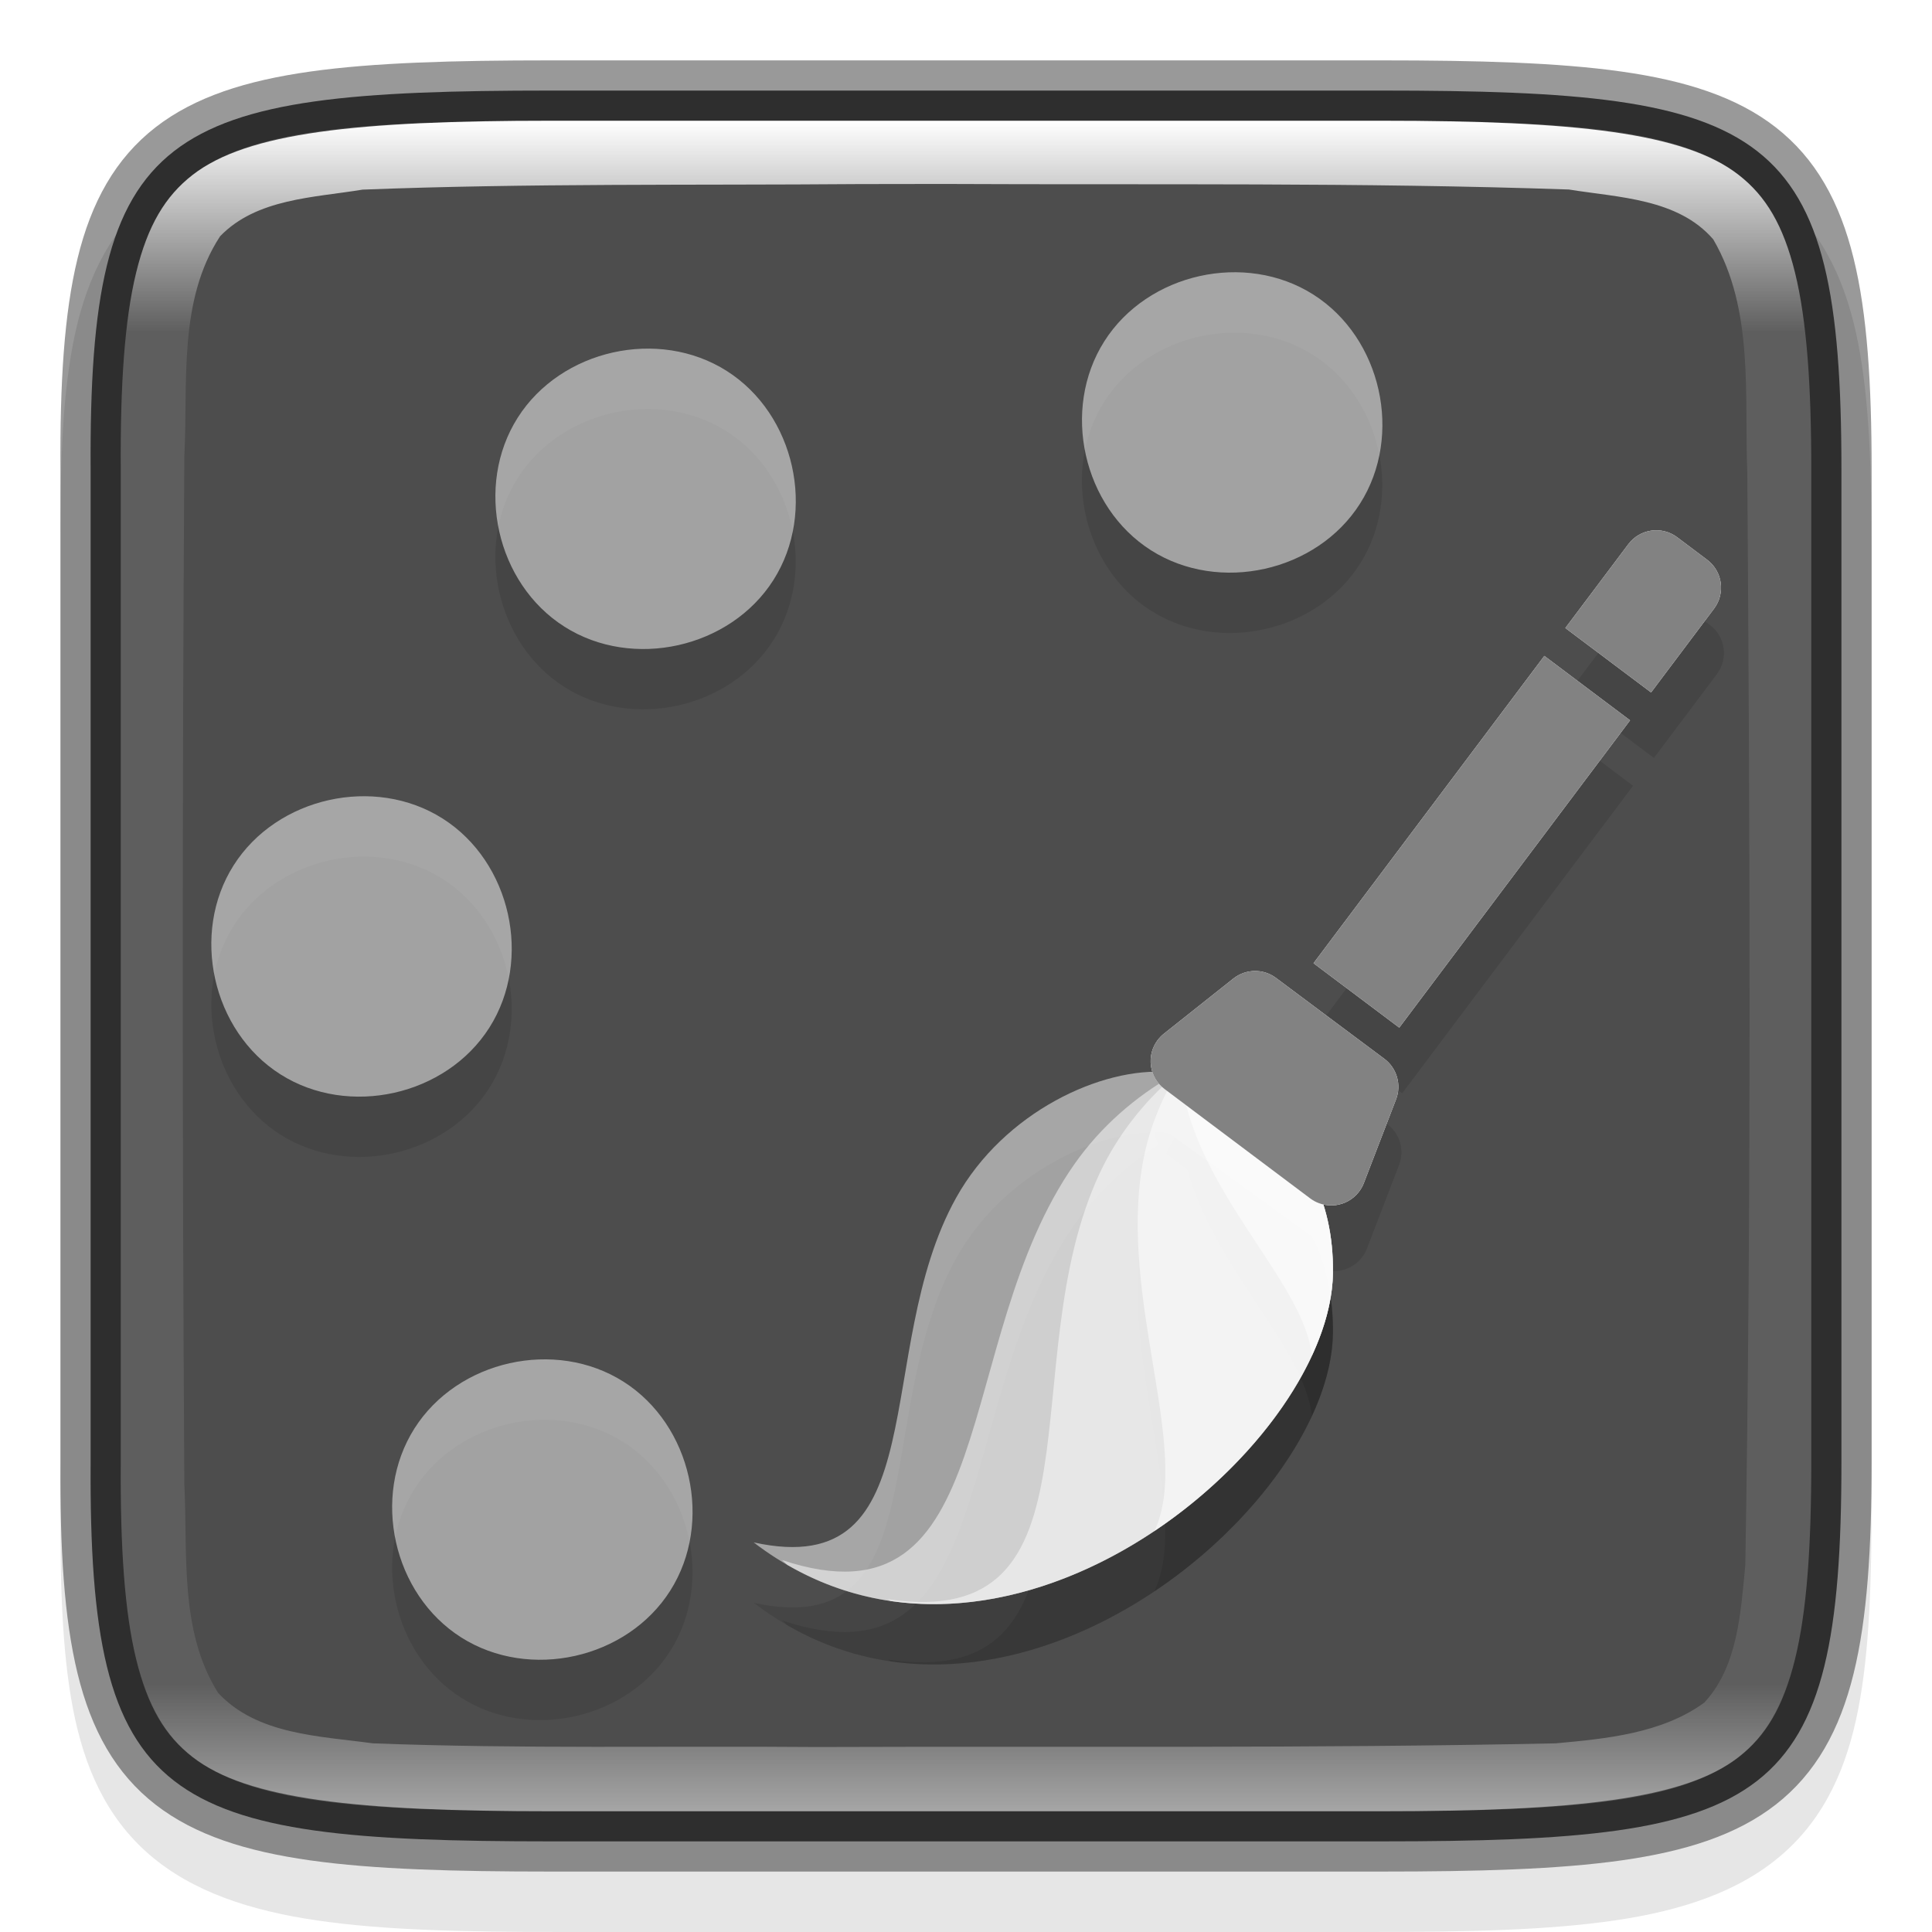 <svg width="32" height="32" version="1" xmlns="http://www.w3.org/2000/svg">
 <defs>
  <linearGradient id="linearGradient1688" x1="321" x2="351" y1="153" y2="143" gradientTransform="rotate(90 242 -78)" gradientUnits="userSpaceOnUse">
   <stop stop-color="#4d4d4d" offset="0"/>
   <stop stop-color="#4d4d4d" offset="1"/>
  </linearGradient>
  <filter id="filter194" x="-.02" y="-.02" width="1.041" height="1.041" color-interpolation-filters="sRGB">
   <feFlood flood-color="rgb(0,0,0)" flood-opacity=".498" result="flood"/>
   <feComposite in="flood" in2="SourceGraphic" operator="in" result="composite1"/>
   <feGaussianBlur in="composite1" result="blur" stdDeviation="1.022"/>
   <feOffset dx="0" dy="2" result="offset"/>
   <feComposite in="SourceGraphic" in2="offset" result="composite2"/>
  </filter>
  <linearGradient id="linearGradient1240" x1="61.291" x2="77.655" y1="17.635" y2="17.635" gradientTransform="matrix(6.039 4.536 -13.478 17.943 1596.5 -2533.8)" gradientUnits="userSpaceOnUse">
   <stop stop-color="#fff" offset="0"/>
   <stop stop-color="#EDEDED" offset="1"/>
  </linearGradient>
  <linearGradient id="linearGradient1242" x1="48.484" x2="77.873" y1="17.635" y2="17.635" gradientTransform="matrix(6.039 4.536 -13.478 17.943 1596.5 -2533.8)" gradientUnits="userSpaceOnUse">
   <stop stop-color="#828282" offset="0"/>
   <stop stop-color="#353535" offset="1"/>
  </linearGradient>
  <linearGradient id="linearGradient1688-4" x1="322" x2="350" y1="148" y2="148" gradientTransform="rotate(90,242,-78)" gradientUnits="userSpaceOnUse">
   <stop stop-color="#fff" offset="0"/>
   <stop stop-color="#fff" stop-opacity=".098" offset=".125"/>
   <stop stop-color="#fff" stop-opacity=".098" offset=".925"/>
   <stop stop-color="#fff" stop-opacity=".498" offset="1"/>
  </linearGradient>
 </defs>
 <path d="m9.301 2c-1.639 0-2.941 0.031-4.045 0.191-1.104 0.161-2.067 0.473-2.783 1.092s-1.081 1.456-1.264 2.414c-0.184 0.958-0.215 2.087-0.207 3.512v15.588c-9e-3 1.421 0.024 2.55 0.207 3.506 0.184 0.958 0.548 1.795 1.264 2.414s1.679 0.931 2.783 1.092 2.406 0.191 4.045 0.191h13.402c1.639 0 2.938-0.031 4.04-0.191 1.102-0.161 2.063-0.474 2.776-1.094 0.714-0.62 1.075-1.454 1.26-2.41 0.185-0.957 0.221-2.084 0.221-3.508v-15.594c0-1.424-0.036-2.551-0.221-3.508-0.185-0.957-0.546-1.791-1.26-2.41-0.714-0.62-1.674-0.933-2.776-1.094-1.102-0.161-2.401-0.191-4.04-0.191z" color="#000000" color-rendering="auto" dominant-baseline="auto" image-rendering="auto" opacity=".1" shape-rendering="auto" solid-color="#000000" style="font-feature-settings:normal;font-variant-alternates:normal;font-variant-caps:normal;font-variant-ligatures:normal;font-variant-numeric:normal;font-variant-position:normal;isolation:auto;mix-blend-mode:normal;shape-padding:0;text-decoration-color:#000000;text-decoration-line:none;text-decoration-style:solid;text-indent:0;text-orientation:mixed;text-transform:none;white-space:normal"/>
 <path d="m9.127 1.5c-6.452 0-7.66 0.584-7.626 6.282v16.435c-0.034 5.698 1.175 6.282 7.626 6.282h13.747c6.45 0 7.626-0.584 7.626-6.282v-16.435c0-5.698-1.176-6.282-7.626-6.282z" color="#000000" fill="url(#linearGradient1688)"/>
 <path d="m11.101 27.347c-0.717 1.13-2.332 1.491-3.462 0.774-1.13-0.717-1.491-2.333-0.774-3.462 0.717-1.13 2.332-1.491 3.462-0.774 1.13 0.717 1.491 2.333 0.774 3.462z" enable-background="new" opacity=".1" stroke-width="3.78"/>
 <path d="m8.106 18.019c-0.717 1.13-2.333 1.491-3.462 0.774-1.13-0.717-1.491-2.333-0.774-3.462 0.717-1.13 2.333-1.491 3.462-0.774 1.13 0.717 1.491 2.333 0.774 3.462z" enable-background="new" opacity=".1" stroke-width="3.78"/>
 <path d="m12.81 10.605c-0.717 1.13-2.333 1.491-3.462 0.774s-1.491-2.333-0.774-3.462c0.717-1.13 2.333-1.491 3.462-0.774 1.13 0.717 1.491 2.333 0.774 3.462z" enable-background="new" opacity=".1" stroke-width="3.78"/>
 <path d="m22.525 9.341c-0.717 1.13-2.333 1.491-3.462 0.774-1.13-0.717-1.491-2.333-0.774-3.462 0.717-1.13 2.333-1.491 3.462-0.774 1.13 0.717 1.491 2.333 0.774 3.462z" enable-background="new" opacity=".1" stroke-width="3.78"/>
 <path d="m19.347 18.758c-1.085-0.091-2.714 0.651-3.511 2.082-1.412 2.535-0.302 6.377-3.352 5.707 4.032 3.086 9.553-1.52 9.594-4.458 9e-3 -0.636-0.126-1.167-0.349-1.605z" enable-background="new" fill-rule="evenodd" opacity=".1" stroke-width="3.78"/>
 <path d="m13.043 26.921c3.964 2.295 8.996-2.029 9.034-4.833 9e-3 -0.636-0.126-1.167-0.349-1.605l-2.306-1.67c-0.613 0.352-1.184 0.84-1.623 1.464-2.057 2.926-1.192 7.777-4.844 6.563 0.029 0.027 0.058 0.054 0.087 0.081z" enable-background="new" fill-rule="evenodd" opacity=".1" stroke-width="3.78"/>
 <path d="m14.754 27.518c3.564 0.517 7.29-3.018 7.323-5.43 9e-3 -0.636-0.126-1.167-0.349-1.605l-2.288-1.657c-0.493 0.428-0.926 0.967-1.224 1.602-1.467 3.13 0.171 7.603-3.509 7.06 0.016 0.01 0.031 0.021 0.047 0.031z" enable-background="new" fill-rule="evenodd" opacity=".1" stroke-width="3.78"/>
 <path d="m19.12 26.359c1.712-1.146 2.938-2.892 2.957-4.271 9e-3 -0.636-0.126-1.167-0.349-1.605l-2.272-1.645c-0.249 0.429-0.438 0.91-0.53 1.428-0.403 2.26 0.818 4.76 0.194 6.093z" enable-background="new" fill-rule="evenodd" opacity=".1" stroke-width="3.78"/>
 <path d="m21.729 23.457c0.219-0.472 0.343-0.939 0.349-1.369 9e-3 -0.636-0.126-1.167-0.349-1.605l-2.158-1.562c0.016 0.117 0.038 0.235 0.067 0.352 0.417 1.686 1.979 3.051 2.091 4.185z" enable-background="new" fill-rule="evenodd" opacity=".1" stroke-width="3.78"/>
 <g transform="matrix(1.312 .985 -.985 1.312 240.28 -301.84)" enable-background="new" opacity=".1" stroke-width="7.936">
  <path d="m10.2 231.51h1.083v3.881h-1.083zm-0.214 4.226 1.366-4e-3c0.158-4.7e-4 0.297 0.104 0.34 0.256l0.248 0.871c0.053 0.187-0.055 0.383-0.243 0.436-0.031 9e-3 -0.064 0.013-0.096 0.013h-1.839c-0.195 0-0.353-0.158-0.353-0.353 0-0.03 0.004-0.06 0.011-0.089l0.226-0.867c0.04-0.155 0.18-0.263 0.34-0.264zm0.214-4.579v-1.058c0-0.195 0.158-0.353 0.353-0.353h0.377c0.195 0 0.353 0.158 0.353 0.353v1.058z"/>
  <path d="m10.2 231.51h1.083v3.881h-1.083zm-0.214 4.226 1.366-4e-3c0.158-4.7e-4 0.297 0.104 0.34 0.256l0.248 0.871c0.053 0.187-0.055 0.383-0.243 0.436-0.031 9e-3 -0.064 0.013-0.096 0.013h-1.839c-0.195 0-0.353-0.158-0.353-0.353 0-0.03 0.004-0.06 0.011-0.089l0.226-0.867c0.04-0.155 0.18-0.263 0.34-0.264zm0.214-4.579v-1.058c0-0.195 0.158-0.353 0.353-0.353h0.377c0.195 0 0.353 0.158 0.353 0.353v1.058z"/>
 </g>
 <rect transform="matrix(0 .126 -.126 0 -3.153 -3.657)" x="96.353" y="-211.89" width="119.89" height="119.89" color="#000000" fill="none" filter="url(#filter194)" stroke-width="7.936"/>
 <path d="m11.101 26.347c-0.717 1.13-2.332 1.491-3.462 0.774-1.13-0.717-1.491-2.333-0.774-3.462 0.717-1.13 2.332-1.491 3.462-0.774 1.13 0.717 1.491 2.333 0.774 3.462z" fill="#fff" opacity=".5" stroke-width="3.78"/>
 <path d="m8.106 17.02c-0.717 1.13-2.333 1.491-3.462 0.774-1.13-0.717-1.491-2.333-0.774-3.462 0.717-1.13 2.333-1.491 3.462-0.774 1.13 0.717 1.491 2.333 0.774 3.462z" fill="#fff" opacity=".5" stroke-width="3.78"/>
 <path d="m12.811 9.606c-0.717 1.13-2.333 1.491-3.462 0.774-1.13-0.717-1.491-2.333-0.774-3.462 0.717-1.13 2.333-1.491 3.462-0.774 1.13 0.717 1.491 2.333 0.774 3.462z" fill="#fff" opacity=".5" stroke-width="3.78"/>
 <path d="m22.527 8.341c-0.717 1.13-2.333 1.491-3.462 0.774-1.13-0.717-1.491-2.333-0.774-3.462 0.717-1.13 2.333-1.491 3.462-0.774 1.13 0.717 1.491 2.333 0.774 3.462z" fill="#fff" opacity=".5" stroke-width="3.78"/>
 <path d="m19.347 17.758c-1.085-0.091-2.714 0.651-3.511 2.082-1.412 2.536-0.302 6.377-3.353 5.707 4.032 3.086 9.554-1.52 9.594-4.459 0.009-0.636-0.126-1.167-0.349-1.605z" fill="#fff" fill-rule="evenodd" opacity=".5" stroke-width="3.78"/>
 <path d="m13.043 25.921c3.964 2.295 8.996-2.029 9.034-4.833 0.009-0.636-0.126-1.167-0.349-1.605l-2.306-1.67c-0.613 0.352-1.184 0.84-1.623 1.464-2.057 2.926-1.192 7.777-4.844 6.563 0.029 0.027 0.058 0.054 0.087 0.081z" fill="#fff" fill-rule="evenodd" opacity=".5" stroke-width="3.78"/>
 <path d="m14.754 26.519c3.564 0.517 7.29-3.018 7.323-5.43 0.009-0.636-0.126-1.167-0.349-1.605l-2.288-1.657c-0.493 0.428-0.926 0.967-1.224 1.602-1.467 3.13 0.171 7.603-3.509 7.06 0.016 0.01 0.031 0.02 0.047 0.031z" fill="#fff" fill-rule="evenodd" opacity=".5" stroke-width="3.78"/>
 <path d="m19.121 25.359c1.712-1.146 2.938-2.892 2.957-4.271 0.009-0.636-0.126-1.167-0.349-1.605l-2.272-1.645c-0.249 0.429-0.438 0.91-0.53 1.428-0.403 2.26 0.818 4.76 0.194 6.094z" fill="#fff" fill-rule="evenodd" opacity=".5" stroke-width="3.78"/>
 <path d="m21.729 22.457c0.219-0.472 0.343-0.939 0.349-1.369 0.009-0.636-0.126-1.167-0.349-1.605l-2.158-1.562c0.016 0.117 0.038 0.235 0.067 0.352 0.417 1.686 1.979 3.051 2.091 4.185z" fill="#fff" fill-rule="evenodd" opacity=".5" stroke-width="3.78"/>
 <path d="m25.579 10.864 1.42 1.067-3.823 5.09-1.42-1.067zm-4.445 5.333 1.795 1.34c0.208 0.155 0.287 0.43 0.194 0.672l-0.533 1.386c-0.115 0.298-0.45 0.447-0.748 0.332-0.05-0.019-0.097-0.045-0.14-0.077l-2.413-1.812c-0.256-0.192-0.307-0.555-0.115-0.81 0.03-0.039 0.064-0.075 0.103-0.106l1.151-0.914c0.206-0.163 0.496-0.168 0.706-0.011zm4.793-5.795 1.043-1.388c0.192-0.256 0.555-0.307 0.81-0.115l0.495 0.372c0.256 0.192 0.307 0.555 0.115 0.81l-1.043 1.388z" fill="url(#linearGradient1240)" stroke-width="13.019"/>
 <path d="m25.579 10.864 1.42 1.067-3.823 5.09-1.42-1.067zm-4.445 5.333 1.795 1.34c0.208 0.155 0.287 0.43 0.194 0.672l-0.533 1.386c-0.115 0.298-0.45 0.447-0.748 0.332-0.05-0.019-0.097-0.045-0.14-0.077l-2.413-1.812c-0.256-0.192-0.307-0.555-0.115-0.81 0.03-0.039 0.064-0.075 0.103-0.106l1.151-0.914c0.206-0.163 0.496-0.168 0.706-0.011zm4.793-5.795 1.043-1.388c0.192-0.256 0.555-0.307 0.81-0.115l0.495 0.372c0.256 0.192 0.307 0.555 0.115 0.81l-1.043 1.388z" fill="url(#linearGradient1242)" stroke-width="13.019"/>
 <path d="m9.127 1.5c-6.452 0-7.66 0.584-7.626 6.282v16.435c-0.034 5.698 1.175 6.282 7.626 6.282h13.747c6.45 0 7.626-0.584 7.626-6.282v-16.435c0-5.698-1.176-6.282-7.626-6.282z" color="#000000" fill="none" opacity=".4" stroke="#000"/>
 <path d="m9.127 2c-3.211 0-5.033 0.195-5.938 0.898-0.452 0.352-0.742 0.833-0.934 1.617-0.192 0.784-0.264 1.857-0.256 3.264v16.442c-8e-3 1.407 0.064 2.479 0.256 3.264 0.192 0.784 0.481 1.266 0.934 1.617 0.905 0.703 2.727 0.898 5.938 0.898h13.746c3.21 0 5.025-0.196 5.926-0.898 0.451-0.351 0.738-0.832 0.932-1.617 0.194-0.785 0.27-1.86 0.27-3.268v-16.434c0-1.407-0.076-2.482-0.27-3.268-0.194-0.785-0.481-1.266-0.932-1.617-0.901-0.703-2.716-0.898-5.926-0.898zm6.498 1.047c3.457 0.017 6.914-0.027 10.361 0.092 0.821 0.133 1.807 0.148 2.391 0.826 0.679 1.165 0.513 2.588 0.564 3.873 0.043 6.029 0.068 12.067-0.033 18.088-0.077 0.778-0.121 1.673-0.68 2.275-0.702 0.51-1.618 0.597-2.459 0.674-4.047 0.086-8.162 0.046-12.24 0.061-2.452-0.02-4.914 0.032-7.354-0.061-0.878-0.121-1.915-0.14-2.561-0.834-0.648-1.026-0.503-2.305-0.561-3.465-0.035-5.656-0.035-11.355 0-17.01 0.063-1.222-0.109-2.577 0.592-3.652 0.603-0.627 1.556-0.64 2.359-0.773 2.737-0.107 5.481-0.07 8.227-0.092 0.464-2.9e-4 0.929-2e-3 1.393-2e-3z" color="#000000" fill="url(#linearGradient1688-4)"/>
</svg>
